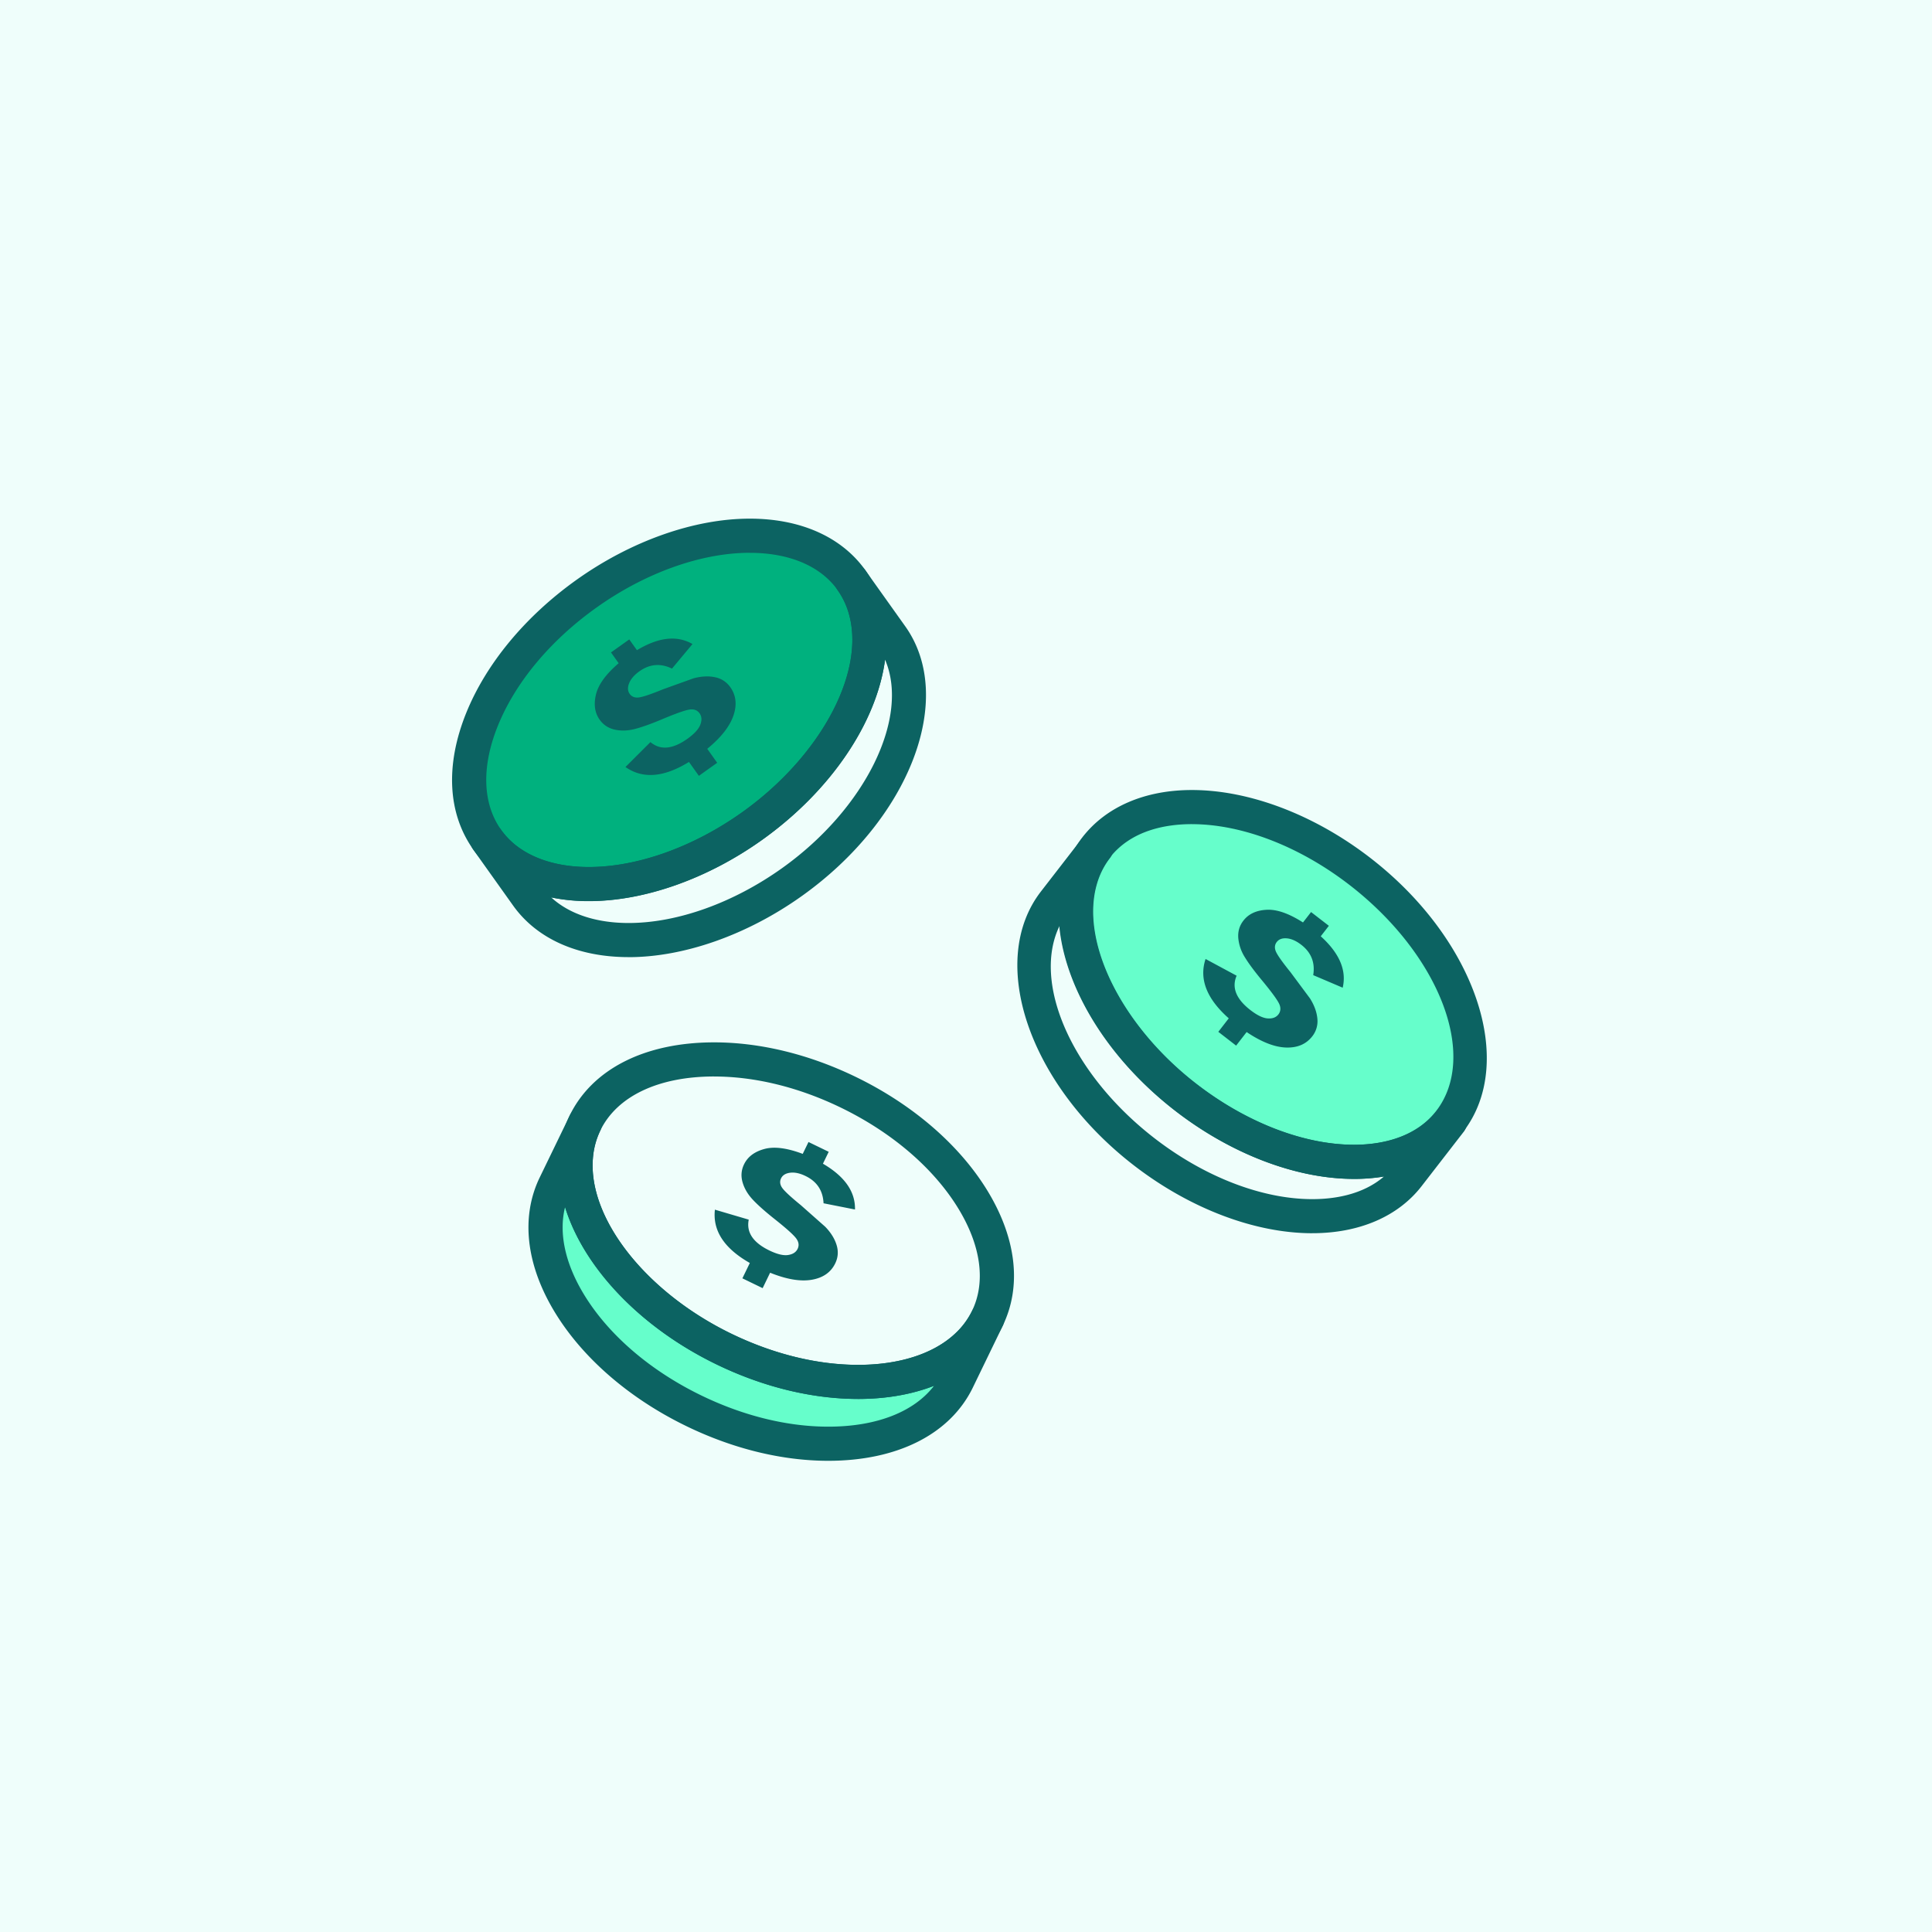 <svg xmlns="http://www.w3.org/2000/svg" width="82" height="82" fill="none"><path fill="#effefb" d="M0 0h82v82H0z"/><path d="M62.076 47.124c1.723-2.578-.424-7.037-4.795-9.959s-9.312-3.201-11.036-.622.424 7.037 4.795 9.959 9.312 3.201 11.036.622zM40.499 58.109c.032-.159.043-.349-.076-.459-.152-.142-.395-.058-.585.026-1.7.745-3.641.836-5.463.485s-3.541-1.125-5.15-2.051c-.587-.338-1.166-.699-1.658-1.163-.549-.517-.976-1.147-1.384-1.78l-1.639-2.748c-.082-.149-.195-.318-.365-.319-.198-.001-.31.222-.373.411-.387 1.169-.683 2.479-.179 3.603.16.357.395.676.629.99.937 1.257 1.917 2.511 3.176 3.445 1.369 1.016 3.002 1.603 4.619 2.144.62.207 1.248.412 1.898.485.803.091 1.614-.021 2.413-.146 1.051-.164 2.147-.371 2.98-1.032.592-.469 1.009-1.152 1.158-1.891z" fill="#66fecb"/><path d="M31.666 35.2c4.317-2.853 6.284-7.486 4.393-10.348s-6.924-2.868-11.242-.015-6.284 7.486-4.393 10.348 6.924 2.868 11.242.015z" fill="#00b17e"/><g fill="#0c6362"><path d="M24.994 38.245c-1.409 0-2.667-.338-3.639-.977-.501-.327-.927-.734-1.266-1.21-1.087-1.526-1.195-3.583-.304-5.792.847-2.098 2.511-4.107 4.687-5.658 2.315-1.649 4.995-2.595 7.353-2.595 2.157 0 3.899.778 4.905 2.19a4.7 4.7 0 0 1 .73 1.593c.786 3.094-1.32 7.147-5.121 9.855-2.313 1.648-4.99 2.593-7.346 2.593zm6.832-14.783c-2.064 0-4.437.848-6.512 2.327-1.954 1.392-3.44 3.175-4.185 5.02-.7 1.734-.65 3.3.14 4.41a3.26 3.26 0 0 0 .88.839c.737.484 1.72.74 2.845.74 2.061 0 4.432-.847 6.506-2.324 3.273-2.332 5.189-5.831 4.557-8.321-.102-.408-.272-.78-.505-1.107-.727-1.021-2.05-1.582-3.726-1.582zm-5.896 4.231l.778-.554.326.457c.917-.553 1.702-.64 2.358-.261l-.871 1.043c-.483-.236-.943-.198-1.382.114-.219.156-.364.325-.436.505s-.064.332.023.454.221.175.397.15.509-.137 1.001-.339l1.303-.469c.332-.091.635-.108.912-.051a1.03 1.03 0 0 1 .657.424c.247.346.29.75.131 1.211s-.529.93-1.109 1.405l.422.593-.778.554-.42-.59c-1.065.658-1.964.73-2.695.215l1.06-1.057c.419.353.942.306 1.569-.141.293-.209.476-.409.548-.599s.062-.351-.032-.482-.239-.189-.426-.16-.557.159-1.109.389c-.496.21-.897.355-1.203.434s-.594.089-.863.029-.482-.2-.64-.421c-.206-.29-.258-.647-.156-1.07s.424-.865.963-1.327l-.326-.458z"/><path d="M26.681 40.623c-2.157 0-3.899-.778-4.905-2.191l-1.689-2.371c-.232-.325-.156-.778.17-1.01s.778-.156 1.01.17l.002.003a3.26 3.26 0 0 0 .878.836c.737.484 1.72.74 2.845.74 2.061 0 4.432-.847 6.506-2.324 3.273-2.332 5.189-5.831 4.557-8.321a3.26 3.26 0 0 0-.504-1.105l-.001-.002c-.232-.326-.156-.778.17-1.01s.778-.156 1.01.17l1.689 2.371c2.17 3.045.201 8.183-4.388 11.452-2.313 1.648-4.992 2.593-7.348 2.594h-.001zm-3.284-2.532c.766.703 1.906 1.084 3.284 1.084 2.062 0 4.434-.848 6.508-2.325 3.572-2.545 5.427-6.418 4.375-8.852-.349 2.644-2.278 5.555-5.227 7.657-2.313 1.648-4.99 2.593-7.345 2.593a7.88 7.88 0 0 1-1.595-.157zm13.026 21.284c-1.955 0-4.035-.507-6.015-1.467-4.196-2.034-6.947-5.679-6.688-8.863.047-.596.199-1.165.454-1.691.959-1.979 3.196-3.113 6.136-3.113 1.954 0 4.033.507 6.013 1.467 2.404 1.166 4.381 2.869 5.567 4.797 1.249 2.03 1.487 4.076.669 5.763a4.7 4.7 0 0 1-1.048 1.406c-1.18 1.097-2.987 1.702-5.088 1.702zM30.31 45.689c-2.364 0-4.126.837-4.833 2.297a3.26 3.26 0 0 0-.313 1.175c-.208 2.563 2.263 5.693 5.876 7.445 1.784.865 3.646 1.322 5.383 1.322s3.191-.467 4.103-1.316a3.27 3.27 0 0 0 .73-.975c.594-1.226.381-2.778-.599-4.372-1.044-1.696-2.807-3.206-4.966-4.253-1.784-.865-3.644-1.322-5.381-1.322zm4.003 2.78l.86.417-.245.505c.924.539 1.378 1.187 1.36 1.944l-1.334-.264c-.025-.537-.279-.922-.763-1.157-.242-.118-.46-.164-.652-.14s-.322.103-.388.238-.047.278.059.42.365.38.777.716l1.037.918c.239.246.4.504.483.775s.064.53-.057.78c-.185.382-.518.614-.999.696s-1.069-.018-1.765-.299l-.317.655-.86-.417.316-.651c-1.089-.619-1.582-1.373-1.482-2.263l1.436.423c-.108.537.183.973.876 1.309.324.156.587.222.788.193s.338-.115.409-.259c.073-.15.051-.3-.064-.452s-.406-.413-.874-.786c-.422-.333-.741-.616-.958-.847s-.363-.478-.439-.743-.056-.519.063-.763c.155-.321.444-.537.863-.651s.962-.043 1.627.208l.246-.506z"/><path d="M35.156 62.001c-1.956 0-4.036-.507-6.017-1.468-2.404-1.165-4.38-2.868-5.565-4.796-1.247-2.029-1.484-4.075-.667-5.762l1.269-2.617c.176-.361.609-.512.968-.337s.51.607.335.967-.281.758-.313 1.175c-.208 2.563 2.263 5.693 5.876 7.445 1.784.864 3.646 1.322 5.383 1.322s3.191-.467 4.103-1.316a3.27 3.27 0 0 0 .73-.975c.175-.359.608-.51.967-.335s.51.607.335.967l-1.269 2.619c-.959 1.977-3.196 3.111-6.137 3.111zm-11.172-10.77c-.278 1.109.004 2.414.824 3.747 1.042 1.696 2.805 3.205 4.963 4.252 1.785.865 3.647 1.322 5.385 1.322 2.042 0 3.634-.624 4.486-1.733-.939.365-2.03.557-3.216.557-1.955 0-4.035-.507-6.015-1.467-3.257-1.579-5.643-4.128-6.427-6.679zm33.478-1.196c-2.45 0-5.216-1.054-7.59-2.892-3.688-2.855-5.629-6.987-4.72-10.05.168-.574.435-1.1.793-1.561.999-1.29 2.648-2.001 4.642-2.001 2.448 0 5.213 1.054 7.586 2.891 4.455 3.449 6.217 8.661 3.928 11.618a4.7 4.7 0 0 1-1.315 1.16c-.908.547-2.058.836-3.323.836zm-6.876-15.056c-1.087 0-2.576.25-3.496 1.439-.246.318-.431.683-.549 1.085-.731 2.465 1.042 6.037 4.218 8.495 2.125 1.645 4.569 2.589 6.704 2.589 1.002 0 1.894-.218 2.578-.63.361-.216.668-.486.915-.804 1.8-2.326.154-6.626-3.67-9.586-2.125-1.644-4.567-2.587-6.7-2.587zm5.059 3.731l.756.584-.344.445c.794.718 1.104 1.446.931 2.182l-1.251-.533c.086-.53-.083-.96-.508-1.289-.213-.164-.416-.255-.61-.272s-.337.035-.429.154-.104.262-.029.423.279.447.613.86l.826 1.112c.183.291.287.576.313.858a1.03 1.03 0 0 1-.216.75c-.26.335-.634.494-1.121.476s-1.043-.238-1.665-.657l-.446.576-.756-.585.443-.573c-.938-.83-1.266-1.669-.984-2.519l1.318.71c-.217.503-.021.99.588 1.461.285.22.529.338.732.352s.355-.043.453-.17.112-.283.03-.455-.313-.488-.693-.95c-.344-.413-.599-.755-.763-1.026a1.83 1.83 0 0 1-.277-.817c-.02-.274.052-.52.219-.734.218-.282.544-.434.979-.459s.951.155 1.549.538l.344-.444z"/><path d="M55.699 52.342c-2.45 0-5.217-1.055-7.591-2.893-4.453-3.447-6.214-8.658-3.925-11.615l1.782-2.302c.244-.316.699-.374 1.016-.129s.374.699.129 1.016l-.002.003c-.245.317-.429.681-.547 1.082-.731 2.465 1.043 6.037 4.218 8.495 2.125 1.645 4.569 2.589 6.704 2.589 1.002 0 1.893-.218 2.578-.63a3.26 3.26 0 0 0 .913-.802l.002-.003c.245-.316.699-.374 1.016-.129s.374.699.129 1.016l-1.782 2.301c-.998 1.29-2.646 2-4.64 2zm-10.721-13.06c-1.188 2.408.484 6.288 4.016 9.023 2.126 1.646 4.57 2.59 6.705 2.59.921 0 2.131-.179 3.039-.958-.401.067-.822.101-1.255.101-2.45 0-5.216-1.054-7.59-2.892-2.863-2.217-4.674-5.204-4.914-7.862z"/></g></svg>